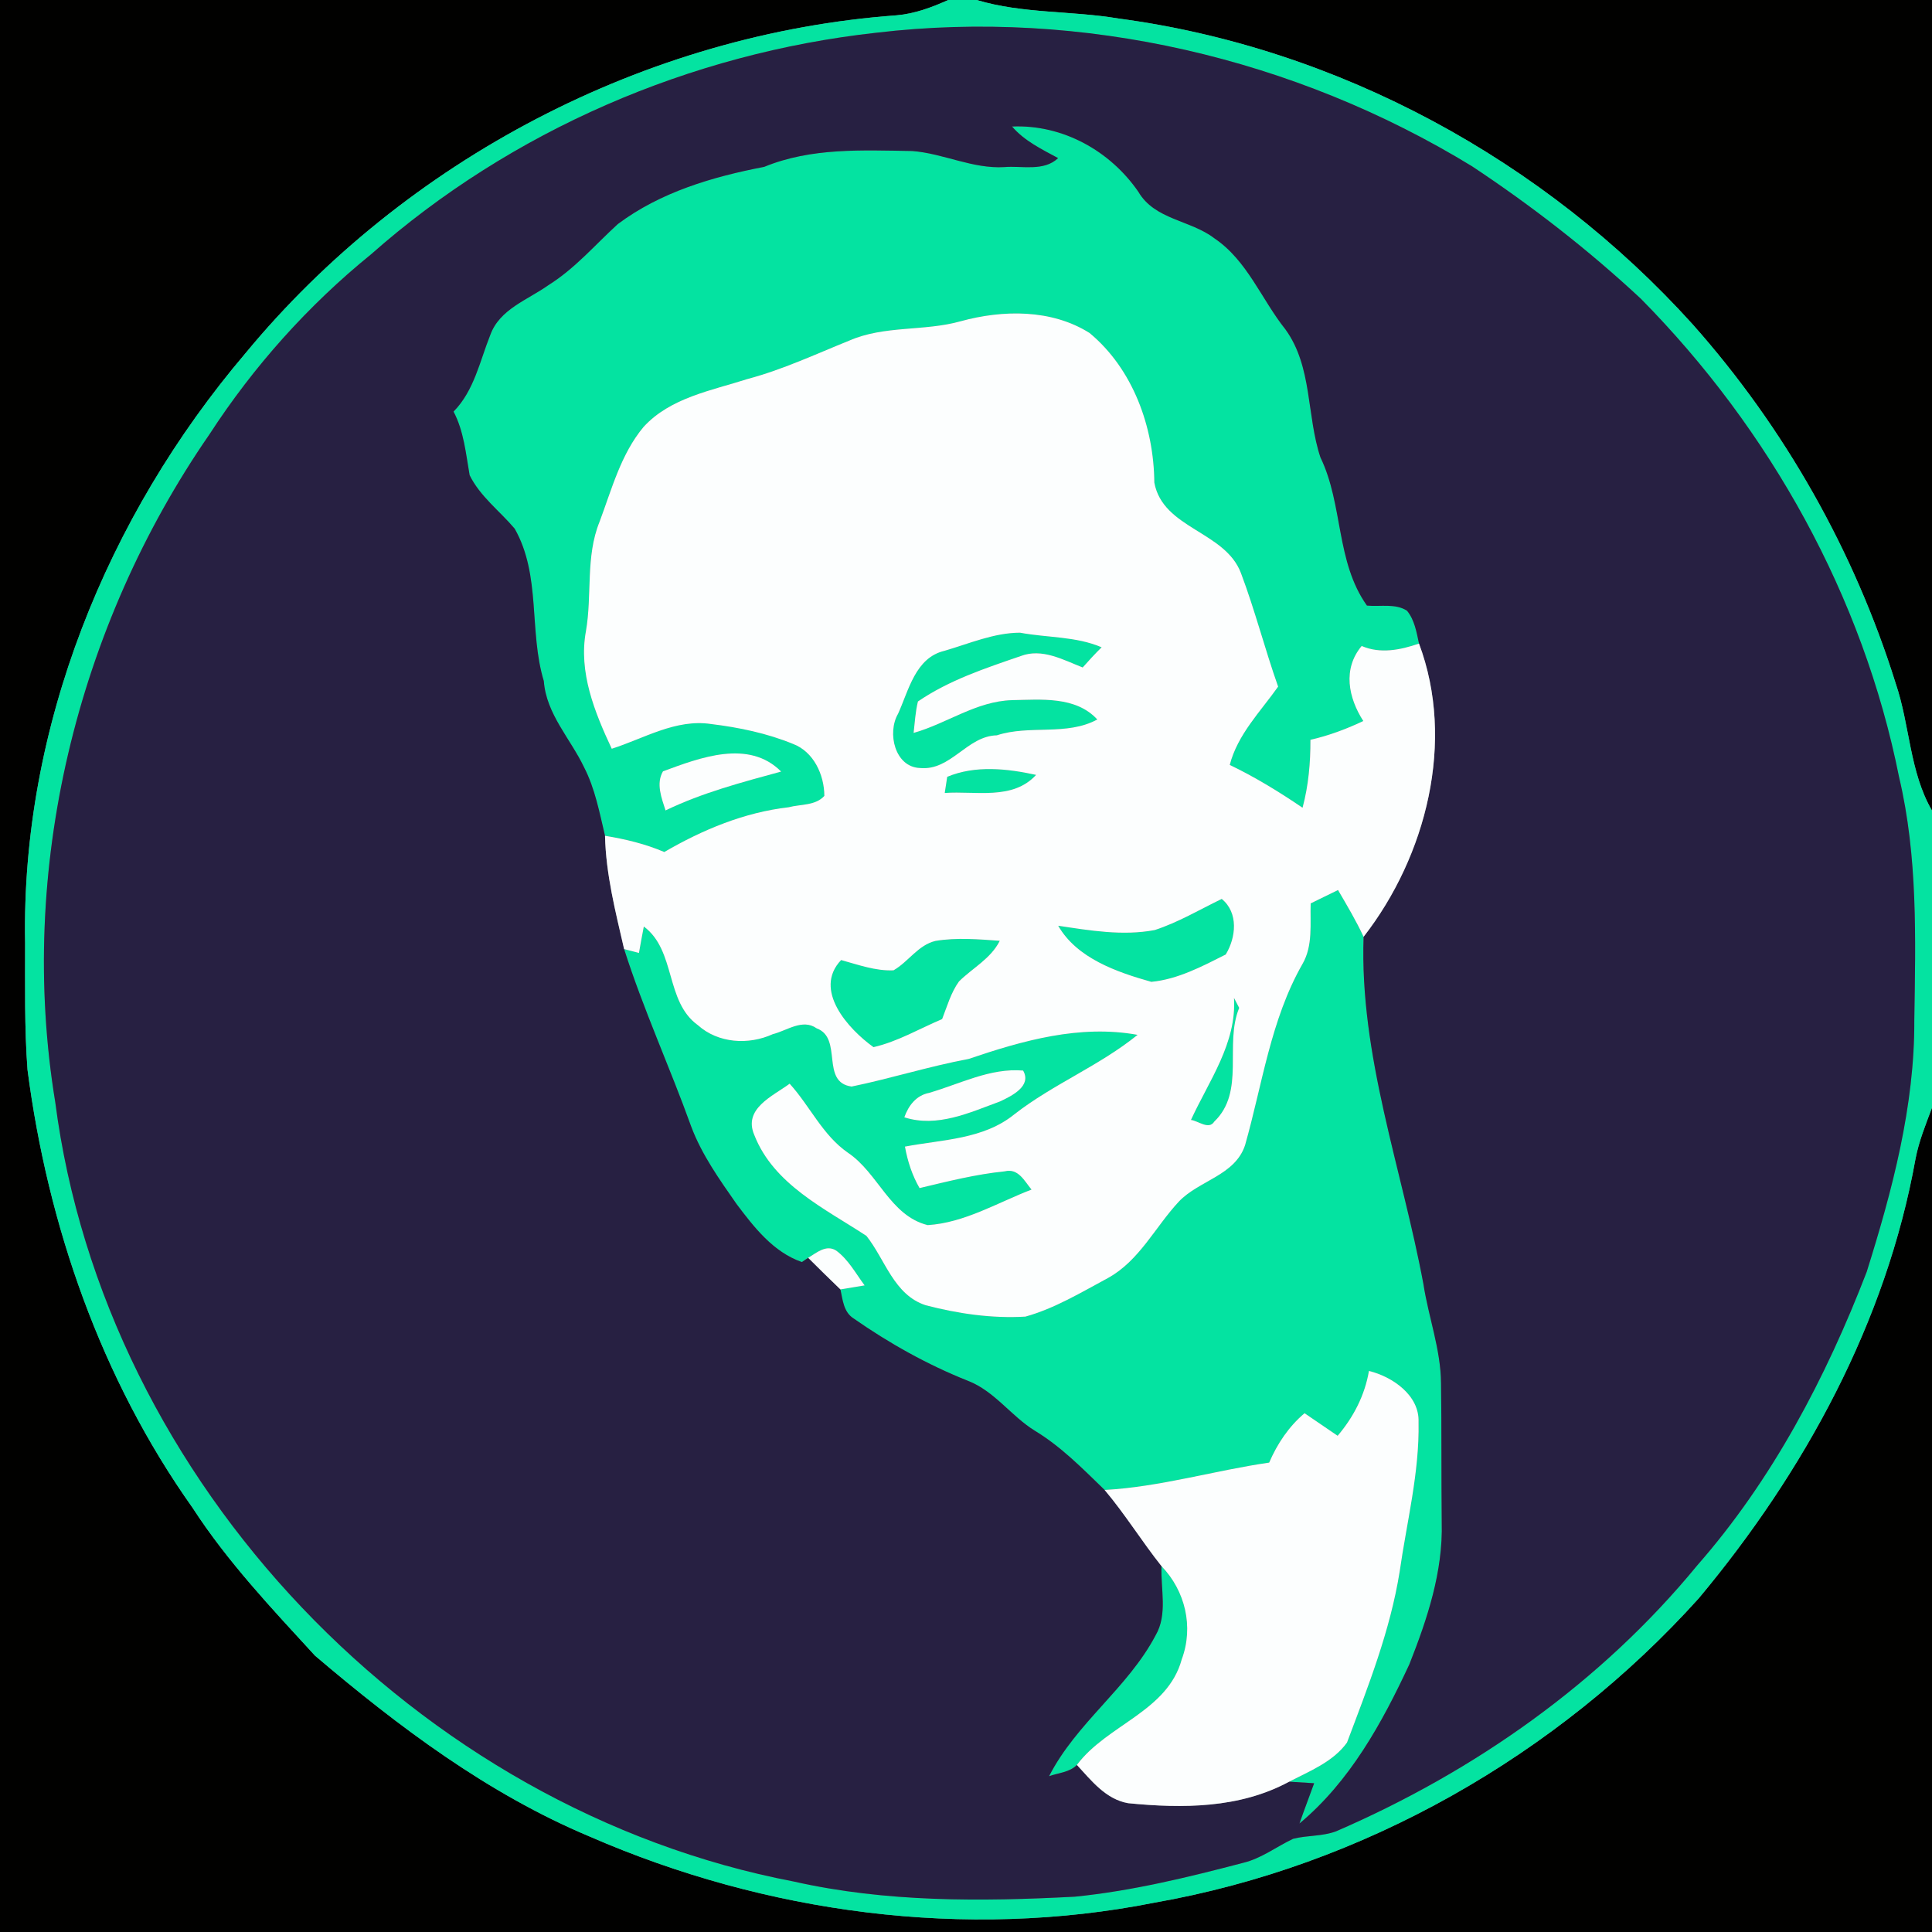 <?xml version="1.0" encoding="UTF-8" ?>
<!DOCTYPE svg PUBLIC "-//W3C//DTD SVG 1.1//EN" "http://www.w3.org/Graphics/SVG/1.1/DTD/svg11.dtd">
<svg width="250pt" height="250pt" viewBox="0 0 250 250" version="1.1" xmlns="http://www.w3.org/2000/svg">
<rect x="0" y="0" width="250" height="250" fill="#808080" stroke="none"/>
<g id="#010100ff">
<path fill="#010100" opacity="1.00" d=" M 0.00 0.00 L 122.70 0.00 C 120.58 0.95 118.37 1.78 116.03 1.98 C 83.57 4.35 52.44 20.67 31.73 45.75 C 13.83 66.82 2.73 94.17 3.25 122.00 C 3.26 127.47 3.15 132.96 3.56 138.42 C 6.19 158.61 13.09 178.43 24.92 195.11 C 29.44 202.09 35.17 208.14 40.76 214.24 C 51.58 223.44 63.12 232.12 76.31 237.65 C 99.09 247.57 124.88 251.06 149.35 246.21 C 176.39 241.47 201.48 227.17 219.82 206.82 C 233.48 190.46 244.09 171.06 247.87 149.93 C 248.31 147.65 249.19 145.50 250.00 143.34 L 250.00 250.00 L 0.00 250.00 L 0.00 0.00 Z" />
<path fill="#010100" opacity="1.00" d=" M 126.38 0.00 L 250.00 0.00 L 250.00 104.89 C 247.08 99.86 247.15 93.87 245.31 88.46 C 239.97 71.35 230.93 55.36 219.02 41.96 C 199.84 20.72 173.18 6.19 144.75 2.40 C 138.65 1.37 132.35 1.79 126.38 0.00 Z" />
</g>
<g id="#04e3a1ff">
<path fill="#04e3a1" opacity="1.00" d=" M 122.70 0.00 L 126.38 0.00 C 132.35 1.79 138.65 1.37 144.75 2.40 C 173.18 6.19 199.84 20.72 219.02 41.96 C 230.93 55.36 239.97 71.35 245.31 88.46 C 247.15 93.87 247.08 99.86 250.00 104.89 L 250.00 143.34 C 249.19 145.50 248.31 147.65 247.87 149.93 C 244.09 171.06 233.48 190.46 219.82 206.82 C 201.48 227.17 176.39 241.47 149.35 246.21 C 124.88 251.06 99.09 247.57 76.31 237.65 C 63.12 232.12 51.58 223.44 40.76 214.24 C 35.17 208.14 29.44 202.09 24.92 195.11 C 13.09 178.43 6.19 158.61 3.56 138.42 C 3.15 132.96 3.26 127.47 3.25 122.00 C 2.73 94.17 13.83 66.82 31.73 45.75 C 52.44 20.67 83.57 4.35 116.03 1.98 C 118.37 1.78 120.58 0.95 122.70 0.00 M 113.36 4.24 C 89.33 6.90 66.13 16.89 47.99 32.93 C 39.87 39.52 32.79 47.44 27.10 56.21 C 9.89 81.11 2.23 112.66 7.15 142.62 C 13.53 191.88 54.06 234.16 102.72 243.47 C 114.65 246.16 126.95 246.07 139.09 245.43 C 146.47 244.69 153.70 242.93 160.86 241.05 C 163.23 240.48 165.17 238.96 167.33 237.94 C 169.16 237.47 171.11 237.64 172.89 236.97 C 190.81 229.22 207.20 217.70 219.63 202.55 C 229.34 191.48 236.28 178.25 241.55 164.58 C 244.86 154.03 247.76 143.15 247.71 132.01 C 247.87 121.51 248.18 110.86 245.74 100.56 C 241.07 77.18 229.03 55.58 212.33 38.66 C 205.55 32.34 198.20 26.63 190.47 21.51 C 167.59 7.52 140.03 1.08 113.36 4.24 Z" />
<path fill="#04e3a1" opacity="1.00" d=" M 130.96 16.37 C 137.50 16.09 143.63 19.50 147.30 24.81 C 149.42 28.45 154.04 28.46 157.13 30.83 C 161.40 33.70 163.23 38.74 166.34 42.63 C 169.85 47.48 169.05 53.78 170.87 59.20 C 173.83 65.31 172.83 72.66 176.88 78.36 C 178.58 78.54 180.55 78.04 182.07 79.03 C 183.05 80.23 183.30 81.81 183.62 83.28 C 181.21 84.10 178.64 84.64 176.20 83.59 C 173.72 86.55 174.47 90.28 176.41 93.30 C 174.22 94.34 171.94 95.19 169.57 95.73 C 169.58 98.69 169.32 101.65 168.55 104.52 C 165.53 102.47 162.42 100.56 159.13 98.98 C 160.15 95.03 163.10 92.09 165.39 88.85 C 163.67 83.99 162.40 78.98 160.58 74.16 C 158.53 68.72 150.48 68.43 149.37 62.45 C 149.31 55.27 146.62 47.76 140.99 43.09 C 136.08 39.99 129.77 40.07 124.31 41.57 C 119.58 42.90 114.45 42.08 109.88 44.08 C 105.54 45.83 101.28 47.83 96.74 49.04 C 92.06 50.54 86.75 51.45 83.28 55.24 C 80.34 58.76 79.16 63.31 77.58 67.52 C 75.75 72.02 76.64 76.97 75.82 81.67 C 74.84 86.99 76.95 92.16 79.16 96.89 C 83.36 95.55 87.45 93.00 92.02 93.69 C 95.63 94.13 99.24 94.88 102.61 96.26 C 105.29 97.27 106.66 100.26 106.67 102.99 C 105.52 104.27 103.58 104.05 102.04 104.46 C 96.30 105.12 90.91 107.37 85.96 110.25 C 83.50 109.20 80.91 108.58 78.29 108.15 C 77.57 105.14 77.00 102.04 75.57 99.27 C 73.80 95.56 70.69 92.40 70.37 88.13 C 68.41 81.66 70.04 74.47 66.60 68.41 C 64.66 66.11 62.12 64.24 60.77 61.49 C 60.28 58.70 60.03 55.81 58.69 53.26 C 61.36 50.54 62.08 46.75 63.44 43.35 C 64.65 39.99 68.29 38.81 70.96 36.90 C 74.38 34.77 77.00 31.68 79.95 28.99 C 85.49 24.85 92.19 22.88 98.89 21.59 C 104.97 19.09 111.59 19.44 118.03 19.54 C 122.08 19.85 125.84 21.87 129.97 21.62 C 132.28 21.43 135.06 22.22 136.92 20.46 C 134.80 19.31 132.56 18.24 130.96 16.37 M 85.79 99.81 C 84.86 101.39 85.61 103.27 86.12 104.87 C 90.88 102.57 96.00 101.23 101.08 99.84 C 96.88 95.61 90.55 98.05 85.79 99.81 Z" />
<path fill="#04e3a1" opacity="1.00" d=" M 122.20 84.22 C 125.40 83.29 128.62 81.88 131.99 81.87 C 135.50 82.53 139.22 82.33 142.55 83.76 C 141.70 84.60 140.89 85.47 140.10 86.37 C 137.57 85.38 134.83 83.83 132.06 84.90 C 127.49 86.47 122.80 88.02 118.78 90.77 C 118.45 92.10 118.38 93.48 118.22 94.84 C 122.54 93.62 126.34 90.73 130.95 90.60 C 134.69 90.53 139.19 90.06 141.99 93.10 C 138.02 95.26 133.23 93.76 128.99 95.15 C 125.12 95.24 123.05 99.76 119.05 99.38 C 115.78 99.26 114.77 94.82 116.21 92.36 C 117.59 89.33 118.45 85.11 122.20 84.22 Z" />
<path fill="#04e3a1" opacity="1.00" d=" M 122.57 100.52 C 126.22 99.00 130.30 99.45 134.07 100.27 C 131.04 103.59 126.22 102.32 122.25 102.61 C 122.33 102.09 122.49 101.04 122.57 100.52 Z" />
<path fill="#04e3a1" opacity="1.00" d=" M 169.60 116.90 C 170.78 116.32 171.96 115.75 173.14 115.17 C 174.30 117.16 175.48 119.14 176.45 121.22 C 175.91 136.58 181.41 151.23 184.19 166.16 C 184.85 170.45 186.43 174.60 186.47 178.98 C 186.55 184.98 186.50 190.98 186.56 196.99 C 186.74 203.35 184.69 209.50 182.38 215.34 C 178.85 222.93 174.68 230.52 168.15 235.96 C 168.76 234.21 169.42 232.49 170.05 230.75 C 169.24 230.70 167.62 230.60 166.81 230.55 C 169.47 229.18 172.51 227.98 174.30 225.49 C 177.02 218.27 179.88 211.05 181.11 203.40 C 182.03 196.95 183.69 190.55 183.56 184.01 C 183.69 180.56 180.19 178.14 177.14 177.40 C 176.61 180.54 175.14 183.38 173.09 185.79 C 171.66 184.82 170.23 183.85 168.81 182.87 C 166.77 184.59 165.28 186.82 164.23 189.26 C 157.11 190.29 150.15 192.40 142.94 192.80 C 140.11 190.06 137.33 187.21 133.93 185.15 C 130.84 183.25 128.71 180.02 125.26 178.68 C 120.02 176.60 115.06 173.82 110.43 170.59 C 109.16 169.78 109.04 168.17 108.75 166.85 C 109.53 166.72 111.10 166.46 111.88 166.33 C 110.73 164.78 109.79 163.00 108.21 161.83 C 106.91 160.99 105.65 162.12 104.58 162.76 L 103.76 163.31 C 100.05 162.02 97.58 158.81 95.31 155.80 C 93.10 152.63 90.82 149.44 89.45 145.80 C 86.68 138.09 83.25 130.63 80.76 122.81 C 81.40 122.98 82.04 123.14 82.68 123.31 C 82.88 122.17 83.09 121.03 83.31 119.89 C 87.50 123.01 86.04 129.59 90.31 132.66 C 92.93 135.01 96.87 135.25 100.00 133.82 C 101.83 133.37 103.85 131.77 105.68 133.07 C 109.11 134.34 106.12 140.05 110.20 140.60 C 115.26 139.56 120.23 137.98 125.33 137.03 C 132.35 134.65 139.73 132.55 147.20 133.91 C 142.27 137.91 136.28 140.28 131.27 144.18 C 127.26 147.45 121.93 147.45 117.10 148.37 C 117.44 150.25 118.03 152.08 118.99 153.74 C 122.63 152.87 126.28 151.95 130.01 151.57 C 131.77 151.13 132.56 152.83 133.48 153.93 C 129.08 155.62 124.81 158.23 120.04 158.53 C 115.15 157.30 113.64 151.78 109.72 149.16 C 106.44 146.89 104.81 143.12 102.18 140.23 C 99.98 141.85 96.13 143.46 97.61 146.88 C 100.11 153.27 106.72 156.38 112.11 159.92 C 114.55 162.98 115.66 167.56 119.79 168.90 C 123.97 169.99 128.36 170.63 132.69 170.37 C 136.49 169.31 139.92 167.23 143.38 165.37 C 147.44 163.13 149.48 158.77 152.54 155.49 C 155.13 152.75 159.81 152.12 161.11 148.19 C 163.35 140.32 164.42 131.95 168.54 124.74 C 169.92 122.36 169.51 119.52 169.60 116.90 M 120.22 141.42 C 118.56 141.74 117.55 143.07 117.02 144.58 C 121.27 145.95 125.47 143.97 129.42 142.52 C 130.90 141.82 133.55 140.54 132.39 138.53 C 128.14 138.17 124.21 140.26 120.22 141.42 Z" />
<path fill="#04e3a1" opacity="1.00" d=" M 149.42 120.35 C 152.45 119.36 155.23 117.71 158.09 116.32 C 160.29 118.11 159.94 121.32 158.61 123.51 C 155.58 125.04 152.39 126.73 148.98 127.05 C 144.52 125.79 139.36 124.01 136.93 119.79 C 141.04 120.41 145.28 121.13 149.42 120.35 Z" />
<path fill="#04e3a1" opacity="1.00" d=" M 115.62 125.56 C 117.55 124.46 118.80 122.28 121.07 121.75 C 123.81 121.30 126.61 121.54 129.37 121.74 C 128.21 124.06 125.85 125.25 124.09 127.00 C 123.04 128.46 122.56 130.21 121.91 131.87 C 118.97 133.11 116.17 134.78 113.03 135.50 C 109.78 133.17 105.16 128.10 108.84 124.23 C 111.06 124.84 113.28 125.66 115.62 125.56 Z" />
<path fill="#04e3a1" opacity="1.00" d=" M 159.68 129.13 C 159.85 129.46 160.18 130.10 160.35 130.42 C 158.39 135.17 161.18 141.23 157.13 145.13 C 156.42 146.25 155.05 145.03 154.11 144.92 C 156.44 139.85 160.03 135.00 159.68 129.13 Z" />
<path fill="#04e3a1" opacity="1.00" d=" M 150.30 202.66 C 153.38 205.86 154.48 210.51 152.92 214.71 C 151.08 221.48 143.26 223.15 139.35 228.38 C 138.41 229.35 136.95 229.40 135.75 229.84 C 139.26 222.96 145.94 218.43 149.53 211.62 C 151.12 208.90 150.17 205.63 150.30 202.66 Z" />
</g>
<g id="#272042ff">
<path fill="#272042" opacity="1.00" d=" M 113.36 4.24 C 140.03 1.08 167.59 7.52 190.47 21.51 C 198.20 26.63 205.55 32.34 212.33 38.66 C 229.03 55.58 241.07 77.18 245.74 100.56 C 248.18 110.86 247.87 121.51 247.71 132.01 C 247.76 143.15 244.86 154.03 241.55 164.58 C 236.28 178.25 229.34 191.48 219.63 202.55 C 207.20 217.70 190.81 229.22 172.89 236.97 C 171.11 237.64 169.16 237.47 167.33 237.94 C 165.17 238.96 163.23 240.48 160.86 241.05 C 153.70 242.93 146.47 244.69 139.09 245.43 C 126.95 246.07 114.65 246.16 102.72 243.47 C 54.06 234.16 13.53 191.88 7.15 142.62 C 2.23 112.66 9.89 81.11 27.10 56.21 C 32.79 47.44 39.87 39.52 47.99 32.93 C 66.13 16.89 89.33 6.90 113.36 4.24 M 130.96 16.37 C 132.56 18.24 134.80 19.31 136.92 20.46 C 135.06 22.22 132.28 21.43 129.97 21.62 C 125.84 21.87 122.08 19.85 118.03 19.54 C 111.59 19.44 104.97 19.09 98.89 21.59 C 92.19 22.88 85.49 24.85 79.95 28.99 C 77.00 31.68 74.38 34.77 70.96 36.90 C 68.29 38.81 64.65 39.99 63.44 43.35 C 62.08 46.75 61.36 50.54 58.69 53.26 C 60.03 55.81 60.28 58.70 60.77 61.49 C 62.12 64.24 64.66 66.11 66.60 68.41 C 70.04 74.47 68.41 81.66 70.37 88.13 C 70.69 92.40 73.80 95.56 75.57 99.27 C 77.00 102.04 77.57 105.14 78.29 108.15 C 78.40 113.14 79.65 117.98 80.76 122.81 C 83.25 130.63 86.68 138.09 89.45 145.80 C 90.82 149.44 93.10 152.63 95.31 155.80 C 97.58 158.81 100.05 162.02 103.76 163.31 L 104.58 162.76 C 105.96 164.14 107.35 165.50 108.75 166.85 C 109.04 168.17 109.16 169.78 110.43 170.59 C 115.06 173.82 120.02 176.60 125.26 178.68 C 128.71 180.02 130.84 183.25 133.93 185.15 C 137.33 187.21 140.11 190.06 142.94 192.80 C 145.59 195.94 147.75 199.45 150.30 202.66 C 150.17 205.63 151.12 208.90 149.53 211.62 C 145.94 218.43 139.26 222.96 135.75 229.84 C 136.95 229.40 138.41 229.35 139.35 228.38 C 141.22 230.40 143.08 232.82 145.97 233.33 C 153.02 234.03 160.42 234.01 166.81 230.55 C 167.62 230.60 169.24 230.70 170.05 230.75 C 169.42 232.49 168.76 234.21 168.15 235.96 C 174.68 230.52 178.85 222.93 182.38 215.34 C 184.69 209.50 186.74 203.35 186.56 196.99 C 186.50 190.98 186.55 184.98 186.47 178.98 C 186.43 174.60 184.85 170.45 184.19 166.16 C 181.41 151.23 175.91 136.58 176.45 121.22 C 184.58 110.77 188.35 95.90 183.62 83.28 C 183.30 81.81 183.05 80.23 182.07 79.03 C 180.55 78.04 178.58 78.54 176.88 78.36 C 172.83 72.66 173.83 65.31 170.87 59.20 C 169.05 53.78 169.85 47.48 166.34 42.63 C 163.23 38.74 161.40 33.70 157.13 30.83 C 154.04 28.46 149.42 28.45 147.30 24.81 C 143.63 19.50 137.50 16.09 130.96 16.37 Z" />
</g>
<g id="#fcfefeff">
<path fill="#fcfefe" opacity="1.00" d=" M 124.31 41.57 C 129.77 40.07 136.08 39.99 140.99 43.09 C 146.62 47.76 149.31 55.27 149.37 62.45 C 150.48 68.43 158.53 68.72 160.58 74.16 C 162.40 78.98 163.67 83.99 165.39 88.85 C 163.10 92.09 160.15 95.03 159.13 98.98 C 162.42 100.56 165.53 102.47 168.55 104.52 C 169.32 101.65 169.58 98.69 169.57 95.73 C 171.94 95.19 174.22 94.34 176.41 93.30 C 174.47 90.28 173.72 86.55 176.20 83.59 C 178.64 84.64 181.21 84.10 183.62 83.28 C 188.35 95.90 184.58 110.77 176.45 121.22 C 175.48 119.14 174.30 117.16 173.14 115.17 C 171.96 115.75 170.78 116.32 169.60 116.90 C 169.51 119.52 169.92 122.36 168.54 124.74 C 164.42 131.95 163.35 140.32 161.11 148.19 C 159.81 152.12 155.13 152.75 152.54 155.49 C 149.48 158.77 147.44 163.13 143.38 165.37 C 139.92 167.23 136.49 169.31 132.69 170.37 C 128.36 170.63 123.97 169.99 119.79 168.90 C 115.66 167.56 114.55 162.98 112.11 159.92 C 106.72 156.38 100.11 153.27 97.61 146.88 C 96.13 143.46 99.98 141.85 102.18 140.23 C 104.81 143.12 106.44 146.89 109.72 149.16 C 113.64 151.78 115.15 157.30 120.04 158.53 C 124.81 158.23 129.08 155.62 133.48 153.93 C 132.56 152.83 131.77 151.13 130.01 151.57 C 126.28 151.95 122.63 152.87 118.99 153.74 C 118.03 152.08 117.44 150.25 117.10 148.37 C 121.93 147.45 127.26 147.45 131.27 144.18 C 136.28 140.28 142.27 137.91 147.20 133.91 C 139.73 132.55 132.35 134.65 125.33 137.03 C 120.23 137.98 115.26 139.56 110.20 140.60 C 106.12 140.05 109.11 134.34 105.68 133.07 C 103.85 131.77 101.83 133.37 100.00 133.82 C 96.87 135.25 92.93 135.01 90.31 132.66 C 86.04 129.59 87.50 123.01 83.31 119.89 C 83.09 121.03 82.88 122.17 82.68 123.31 C 82.04 123.14 81.40 122.98 80.76 122.81 C 79.65 117.98 78.40 113.14 78.29 108.15 C 80.91 108.58 83.50 109.20 85.96 110.25 C 90.91 107.37 96.30 105.12 102.04 104.46 C 103.58 104.05 105.52 104.27 106.67 102.99 C 106.66 100.26 105.29 97.27 102.61 96.26 C 99.24 94.88 95.63 94.13 92.02 93.69 C 87.45 93.00 83.36 95.55 79.16 96.89 C 76.95 92.16 74.84 86.99 75.82 81.67 C 76.64 76.97 75.75 72.02 77.58 67.52 C 79.16 63.31 80.34 58.76 83.28 55.24 C 86.75 51.45 92.06 50.54 96.74 49.04 C 101.28 47.83 105.54 45.83 109.88 44.08 C 114.45 42.08 119.58 42.90 124.31 41.57 M 122.20 84.22 C 118.45 85.11 117.59 89.33 116.21 92.36 C 114.77 94.82 115.78 99.26 119.05 99.38 C 123.05 99.76 125.12 95.24 128.99 95.15 C 133.23 93.76 138.02 95.26 141.99 93.10 C 139.19 90.06 134.69 90.53 130.95 90.60 C 126.34 90.73 122.54 93.62 118.22 94.84 C 118.38 93.48 118.45 92.10 118.78 90.77 C 122.80 88.02 127.49 86.47 132.06 84.90 C 134.83 83.83 137.57 85.38 140.10 86.37 C 140.89 85.47 141.70 84.60 142.55 83.76 C 139.22 82.33 135.50 82.53 131.99 81.87 C 128.62 81.88 125.40 83.29 122.20 84.22 M 122.57 100.52 C 122.49 101.04 122.33 102.09 122.25 102.61 C 126.22 102.32 131.04 103.59 134.07 100.27 C 130.30 99.45 126.22 99.00 122.57 100.52 M 149.42 120.35 C 145.28 121.13 141.04 120.41 136.93 119.79 C 139.36 124.01 144.52 125.79 148.98 127.05 C 152.39 126.73 155.58 125.04 158.61 123.51 C 159.94 121.32 160.29 118.11 158.09 116.32 C 155.23 117.71 152.45 119.36 149.42 120.35 M 115.62 125.56 C 113.28 125.66 111.06 124.84 108.84 124.23 C 105.16 128.10 109.78 133.17 113.03 135.50 C 116.17 134.78 118.97 133.11 121.91 131.87 C 122.56 130.21 123.04 128.46 124.09 127.00 C 125.85 125.25 128.21 124.06 129.37 121.74 C 126.61 121.54 123.81 121.30 121.07 121.75 C 118.80 122.28 117.55 124.46 115.62 125.56 M 159.68 129.13 C 160.03 135.00 156.44 139.85 154.11 144.92 C 155.05 145.03 156.42 146.25 157.13 145.13 C 161.18 141.23 158.39 135.17 160.35 130.42 C 160.18 130.10 159.85 129.46 159.68 129.13 Z" />
<path fill="#fcfefe" opacity="1.00" d=" M 85.79 99.81 C 90.55 98.05 96.88 95.61 101.08 99.84 C 96.00 101.23 90.88 102.57 86.12 104.87 C 85.61 103.27 84.86 101.39 85.79 99.81 Z" />
<path fill="#fcfefe" opacity="1.00" d=" M 120.22 141.42 C 124.21 140.26 128.14 138.17 132.39 138.53 C 133.55 140.54 130.90 141.82 129.42 142.52 C 125.47 143.97 121.27 145.95 117.02 144.58 C 117.55 143.07 118.56 141.74 120.22 141.42 Z" />
<path fill="#fcfefe" opacity="1.00" d=" M 104.58 162.76 C 105.65 162.12 106.91 160.99 108.21 161.83 C 109.79 163.00 110.73 164.78 111.88 166.33 C 111.10 166.46 109.53 166.72 108.75 166.85 C 107.35 165.50 105.96 164.14 104.58 162.76 Z" />
<path fill="#fcfefe" opacity="1.00" d=" M 177.14 177.40 C 180.19 178.14 183.69 180.56 183.56 184.01 C 183.69 190.55 182.03 196.95 181.11 203.40 C 179.88 211.05 177.02 218.27 174.30 225.49 C 172.51 227.98 169.47 229.18 166.81 230.55 C 160.42 234.01 153.02 234.03 145.97 233.33 C 143.08 232.82 141.22 230.40 139.35 228.38 C 143.26 223.15 151.08 221.48 152.92 214.71 C 154.48 210.51 153.38 205.86 150.30 202.66 C 147.75 199.45 145.59 195.94 142.94 192.80 C 150.15 192.40 157.11 190.29 164.23 189.26 C 165.28 186.82 166.77 184.59 168.81 182.87 C 170.23 183.85 171.66 184.82 173.09 185.79 C 175.14 183.38 176.61 180.54 177.14 177.40 Z" />
</g>
</svg>
